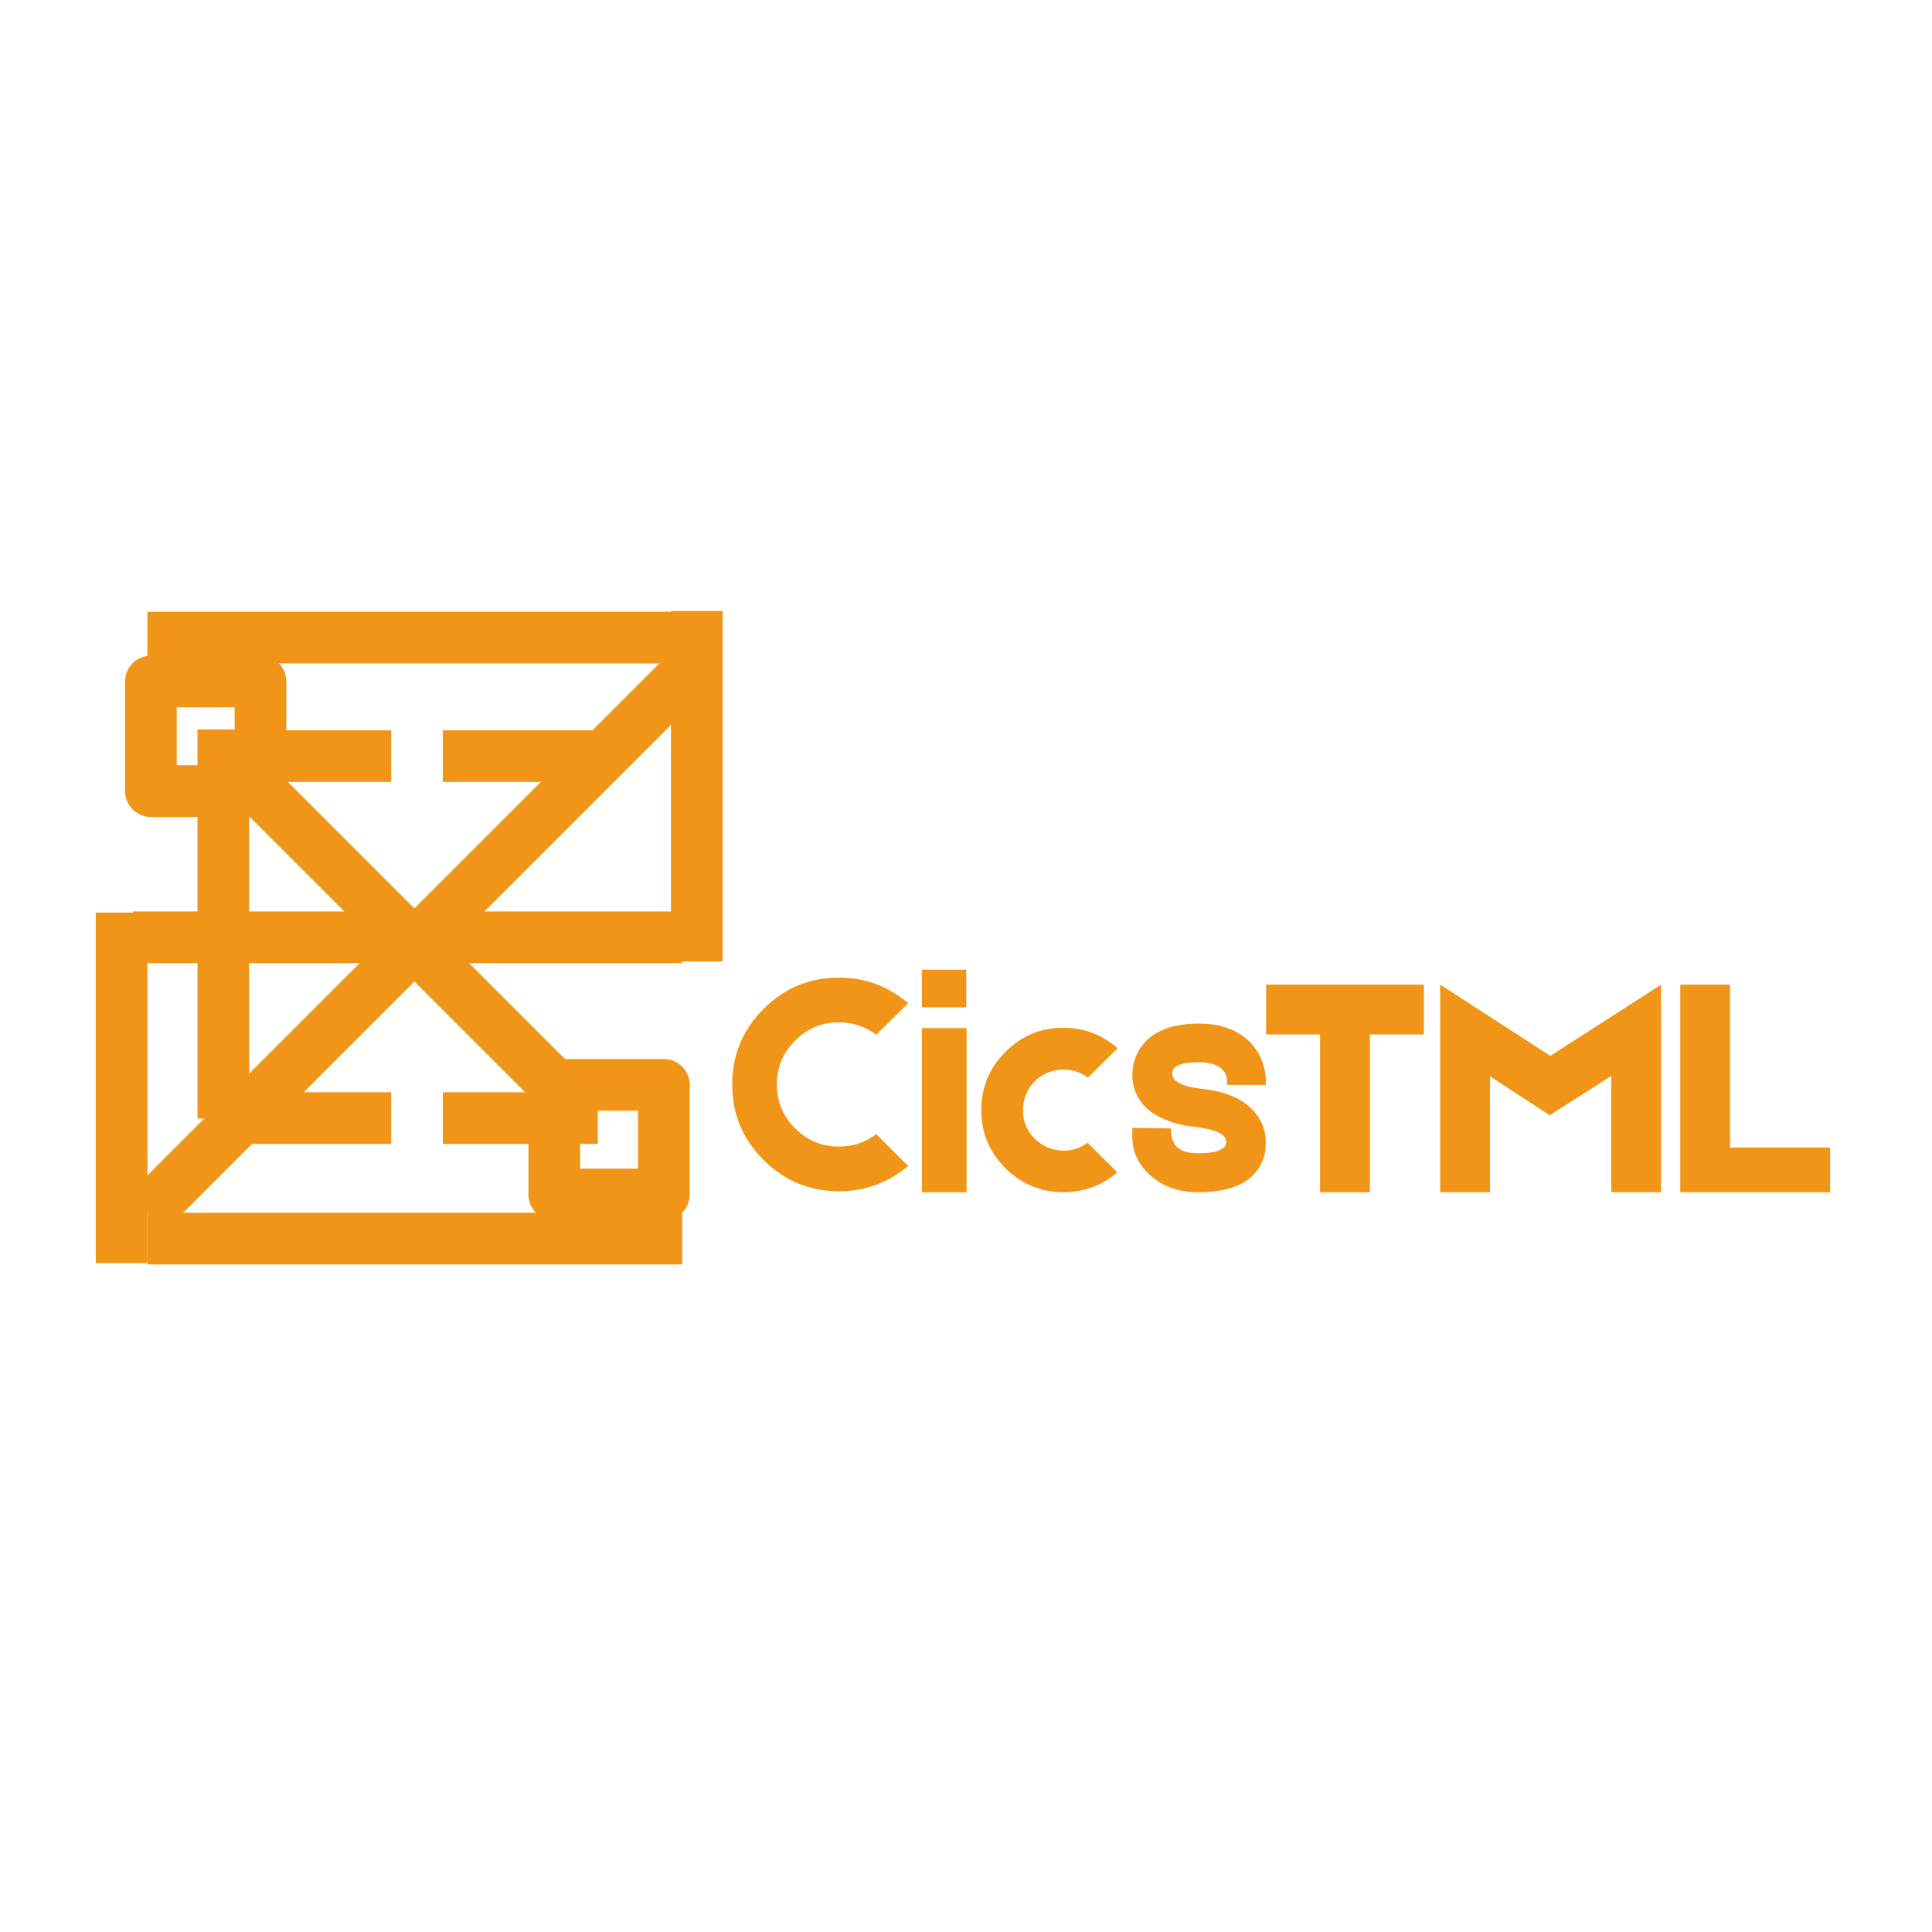 <svg xmlns="http://www.w3.org/2000/svg" xmlns:xlink="http://www.w3.org/1999/xlink" width="500" zoomAndPan="magnify" viewBox="0 0 375 375" height="500" preserveAspectRatio="xMidYMid meet" version="1.0"><defs><g/></defs><path stroke-linecap="butt" transform="matrix(-0.394, -0.394, 0.394, -0.394, 128.857, 238.94)" fill="none" stroke-linejoin="miter" d="M 58.502 9.001 L 212.218 9.001 " stroke="#f09517" stroke-width="18" stroke-opacity="1" stroke-miterlimit="4"/><path stroke-linecap="round" transform="matrix(-0.394, -0.394, 0.394, -0.394, 128.857, 238.94)" fill="none" stroke-linejoin="round" d="M 9 8.996 L 36 -18.004 L 63.004 9.001 L 36.005 36 Z M 9 8.996 " stroke="#f09517" stroke-width="18" stroke-opacity="1" stroke-miterlimit="4"/><path stroke-linecap="round" transform="matrix(-0.394, -0.394, 0.394, -0.394, 128.857, 238.94)" fill="none" stroke-linejoin="round" d="M 261.715 9.001 L 234.715 -17.999 L 207.716 9.001 L 234.715 36 Z M 261.715 9.001 " stroke="#f09517" stroke-width="18" stroke-opacity="1" stroke-miterlimit="4"/><path stroke-linecap="butt" transform="matrix(0.394, -0.394, 0.394, 0.394, 25.073, 231.697)" fill="none" stroke-linejoin="miter" d="M -0.002 8.999 L 270.717 8.999 " stroke="#f09517" stroke-width="18" stroke-opacity="1" stroke-miterlimit="4"/><path fill="#f09517" d="M 45.848 212.008 L 75.93 212.008 L 75.93 222.035 L 45.848 222.035 M 85.953 212.008 L 116.035 212.008 L 116.035 222.035 L 85.953 222.035 " fill-opacity="1" fill-rule="nonzero"/><path fill="#f09517" d="M 45.848 141.75 L 75.93 141.75 L 75.93 151.777 L 45.848 151.777 M 85.953 141.75 L 116.035 141.75 L 116.035 151.777 L 85.953 151.777 " fill-opacity="1" fill-rule="nonzero"/><path stroke-linecap="butt" transform="matrix(0.557, 0, 0, 0.557, 25.777, 176.915)" fill="none" stroke-linejoin="miter" d="M 0.001 9.002 L 191.421 9.002 " stroke="#f09517" stroke-width="18" stroke-opacity="1" stroke-miterlimit="4"/><path stroke-linecap="butt" transform="matrix(0.557, 0, -0, 0.557, 28.619, 235.397)" fill="none" stroke-linejoin="miter" d="M 0.003 8.999 L 186.318 8.999 " stroke="#f09517" stroke-width="18" stroke-opacity="1" stroke-miterlimit="4"/><path stroke-linecap="butt" transform="matrix(0, -0.557, 0.557, 0, 18.589, 245.147)" fill="none" stroke-linejoin="miter" d="M -0.003 8.999 L 122.12 8.999 " stroke="#f09517" stroke-width="18" stroke-opacity="1" stroke-miterlimit="4"/><path stroke-linecap="butt" transform="matrix(0, -0.557, 0.557, 0, 130.233, 186.617)" fill="none" stroke-linejoin="miter" d="M -0.001 8.999 L 122.122 8.999 " stroke="#f09517" stroke-width="18" stroke-opacity="1" stroke-miterlimit="4"/><path stroke-linecap="butt" transform="matrix(0.557, 0, -0, 0.557, 28.619, 118.739)" fill="none" stroke-linejoin="miter" d="M 0.003 9.002 L 186.318 9.002 " stroke="#f09517" stroke-width="18" stroke-opacity="1" stroke-miterlimit="4"/><path stroke-linecap="butt" transform="matrix(0, -0.557, 0.557, 0, 38.329, 217.105)" fill="none" stroke-linejoin="miter" d="M -0.001 9.002 L 135.579 9.002 " stroke="#f09517" stroke-width="18" stroke-opacity="1" stroke-miterlimit="4"/><g fill="#f09517" fill-opacity="1"><g transform="translate(140.264, 231.41)"><g><path d="M 36.016 -5.078 C 32.086 -1.816 27.602 -0.188 22.562 -0.188 C 16.863 -0.188 11.988 -2.211 7.938 -6.266 C 3.883 -10.305 1.859 -15.18 1.859 -20.891 C 1.859 -26.629 3.883 -31.523 7.938 -35.578 C 11.988 -39.629 16.863 -41.656 22.562 -41.656 C 27.645 -41.656 32.129 -40 36.016 -36.688 L 29.812 -30.562 C 27.707 -32.164 25.289 -32.969 22.562 -32.969 C 19.258 -32.969 16.43 -31.789 14.078 -29.438 C 11.711 -27.082 10.531 -24.234 10.531 -20.891 C 10.531 -17.586 11.711 -14.754 14.078 -12.391 C 16.43 -10.035 19.258 -8.859 22.562 -8.859 C 25.289 -8.859 27.707 -9.664 29.812 -11.281 Z M 36.016 -5.078 "/></g></g></g><g fill="#f09517" fill-opacity="1"><g transform="translate(177.079, 231.41)"><g><path d="M 10.469 -43.203 L 10.469 -35.891 L 1.859 -35.891 L 1.859 -43.203 Z M 10.531 -31.859 L 10.531 0 L 1.859 0 L 1.859 -31.859 Z M 10.531 -31.859 "/></g></g></g><g fill="#f09517" fill-opacity="1"><g transform="translate(189.475, 231.41)"><g><path d="M 27.391 -3.844 C 24.379 -1.281 20.867 0 16.859 0 C 12.441 -0.039 8.68 -1.629 5.578 -4.766 C 2.484 -7.91 0.953 -11.672 0.984 -16.047 C 1.023 -20.473 2.617 -24.234 5.766 -27.328 C 8.898 -30.43 12.66 -31.961 17.047 -31.922 C 21.016 -31.879 24.484 -30.555 27.453 -27.953 L 21.688 -22.25 C 20.289 -23.281 18.723 -23.797 16.984 -23.797 C 14.836 -23.797 12.977 -23.055 11.406 -21.578 C 9.875 -20.047 9.109 -18.18 9.109 -15.984 C 9.023 -13.836 9.77 -11.977 11.344 -10.406 C 12.832 -8.926 14.691 -8.145 16.922 -8.062 C 18.66 -8.062 20.227 -8.578 21.625 -9.609 Z M 27.391 -3.844 "/></g></g></g><g fill="#f09517" fill-opacity="1"><g transform="translate(217.862, 231.41)"><g><path d="M 14.75 0 C 12.602 0 10.723 -0.328 9.109 -0.984 C 7.828 -1.441 6.504 -2.289 5.141 -3.531 C 2.785 -5.719 1.711 -8.488 1.922 -11.844 L 1.922 -12.516 L 8.859 -12.391 L 9.422 -12.391 L 9.422 -11.906 C 9.461 -10.863 9.691 -10.016 10.109 -9.359 C 10.805 -8.16 12.352 -7.562 14.75 -7.562 C 16.738 -7.562 18.164 -7.789 19.031 -8.25 C 19.488 -8.445 19.797 -8.711 19.953 -9.047 C 20.035 -9.172 20.078 -9.297 20.078 -9.422 L 20.141 -9.734 C 20.141 -10.598 19.457 -11.301 18.094 -11.844 C 17.562 -12.051 16.941 -12.211 16.234 -12.328 C 15.703 -12.453 15.102 -12.555 14.438 -12.641 C 11.957 -12.891 9.895 -13.383 8.25 -14.125 C 6.594 -14.789 5.227 -15.703 4.156 -16.859 C 2.664 -18.555 1.922 -20.5 1.922 -22.688 C 1.922 -24.051 2.172 -25.312 2.672 -26.469 C 3.035 -27.375 3.531 -28.18 4.156 -28.891 C 6.383 -31.453 9.957 -32.734 14.875 -32.734 C 17.812 -32.734 20.289 -32.148 22.312 -30.984 C 23.883 -30.117 25.145 -28.941 26.094 -27.453 C 26.844 -26.336 27.359 -25.035 27.641 -23.547 C 27.723 -23.055 27.785 -22.582 27.828 -22.125 L 27.828 -20.828 L 20.328 -20.828 L 20.328 -21.75 C 20.285 -21.914 20.266 -22.082 20.266 -22.25 C 20.141 -22.707 19.973 -23.082 19.766 -23.375 C 18.859 -24.613 17.227 -25.234 14.875 -25.234 C 11.406 -25.234 9.672 -24.508 9.672 -23.062 C 9.672 -22.312 10.082 -21.711 10.906 -21.266 C 11.77 -20.723 13.238 -20.328 15.312 -20.078 C 20.062 -19.586 23.508 -18.082 25.656 -15.562 C 27.102 -13.863 27.828 -11.922 27.828 -9.734 L 27.828 -9.297 L 27.766 -8.734 C 27.766 -8.203 27.703 -7.707 27.578 -7.25 C 27.254 -5.926 26.633 -4.75 25.719 -3.719 C 24.688 -2.477 23.242 -1.551 21.391 -0.938 C 19.523 -0.312 17.312 0 14.75 0 Z M 14.75 0 "/></g></g></g><g fill="#f09517" fill-opacity="1"><g transform="translate(243.893, 231.41)"><g><path d="M 32.484 -30.625 L 22 -30.625 L 22 0 L 12.328 0 L 12.328 -30.625 L 1.859 -30.625 L 1.859 -40.297 L 32.484 -40.297 Z M 32.484 -30.625 "/></g></g></g><g fill="#f09517" fill-opacity="1"><g transform="translate(277.671, 231.41)"><g><path d="M 44.75 -40.297 L 44.75 0 L 35.078 0 L 35.078 -22.562 L 23.125 -14.938 L 11.531 -22.5 L 11.531 0 L 1.859 0 L 1.859 -40.297 L 23.25 -26.469 Z M 44.75 -40.297 "/></g></g></g><g fill="#f09517" fill-opacity="1"><g transform="translate(324.28, 231.41)"><g><path d="M 11.531 -8.672 L 30.938 -8.672 L 30.938 0 L 1.859 0 L 1.859 -40.297 L 11.531 -40.297 Z M 11.531 -8.672 "/></g></g></g></svg>